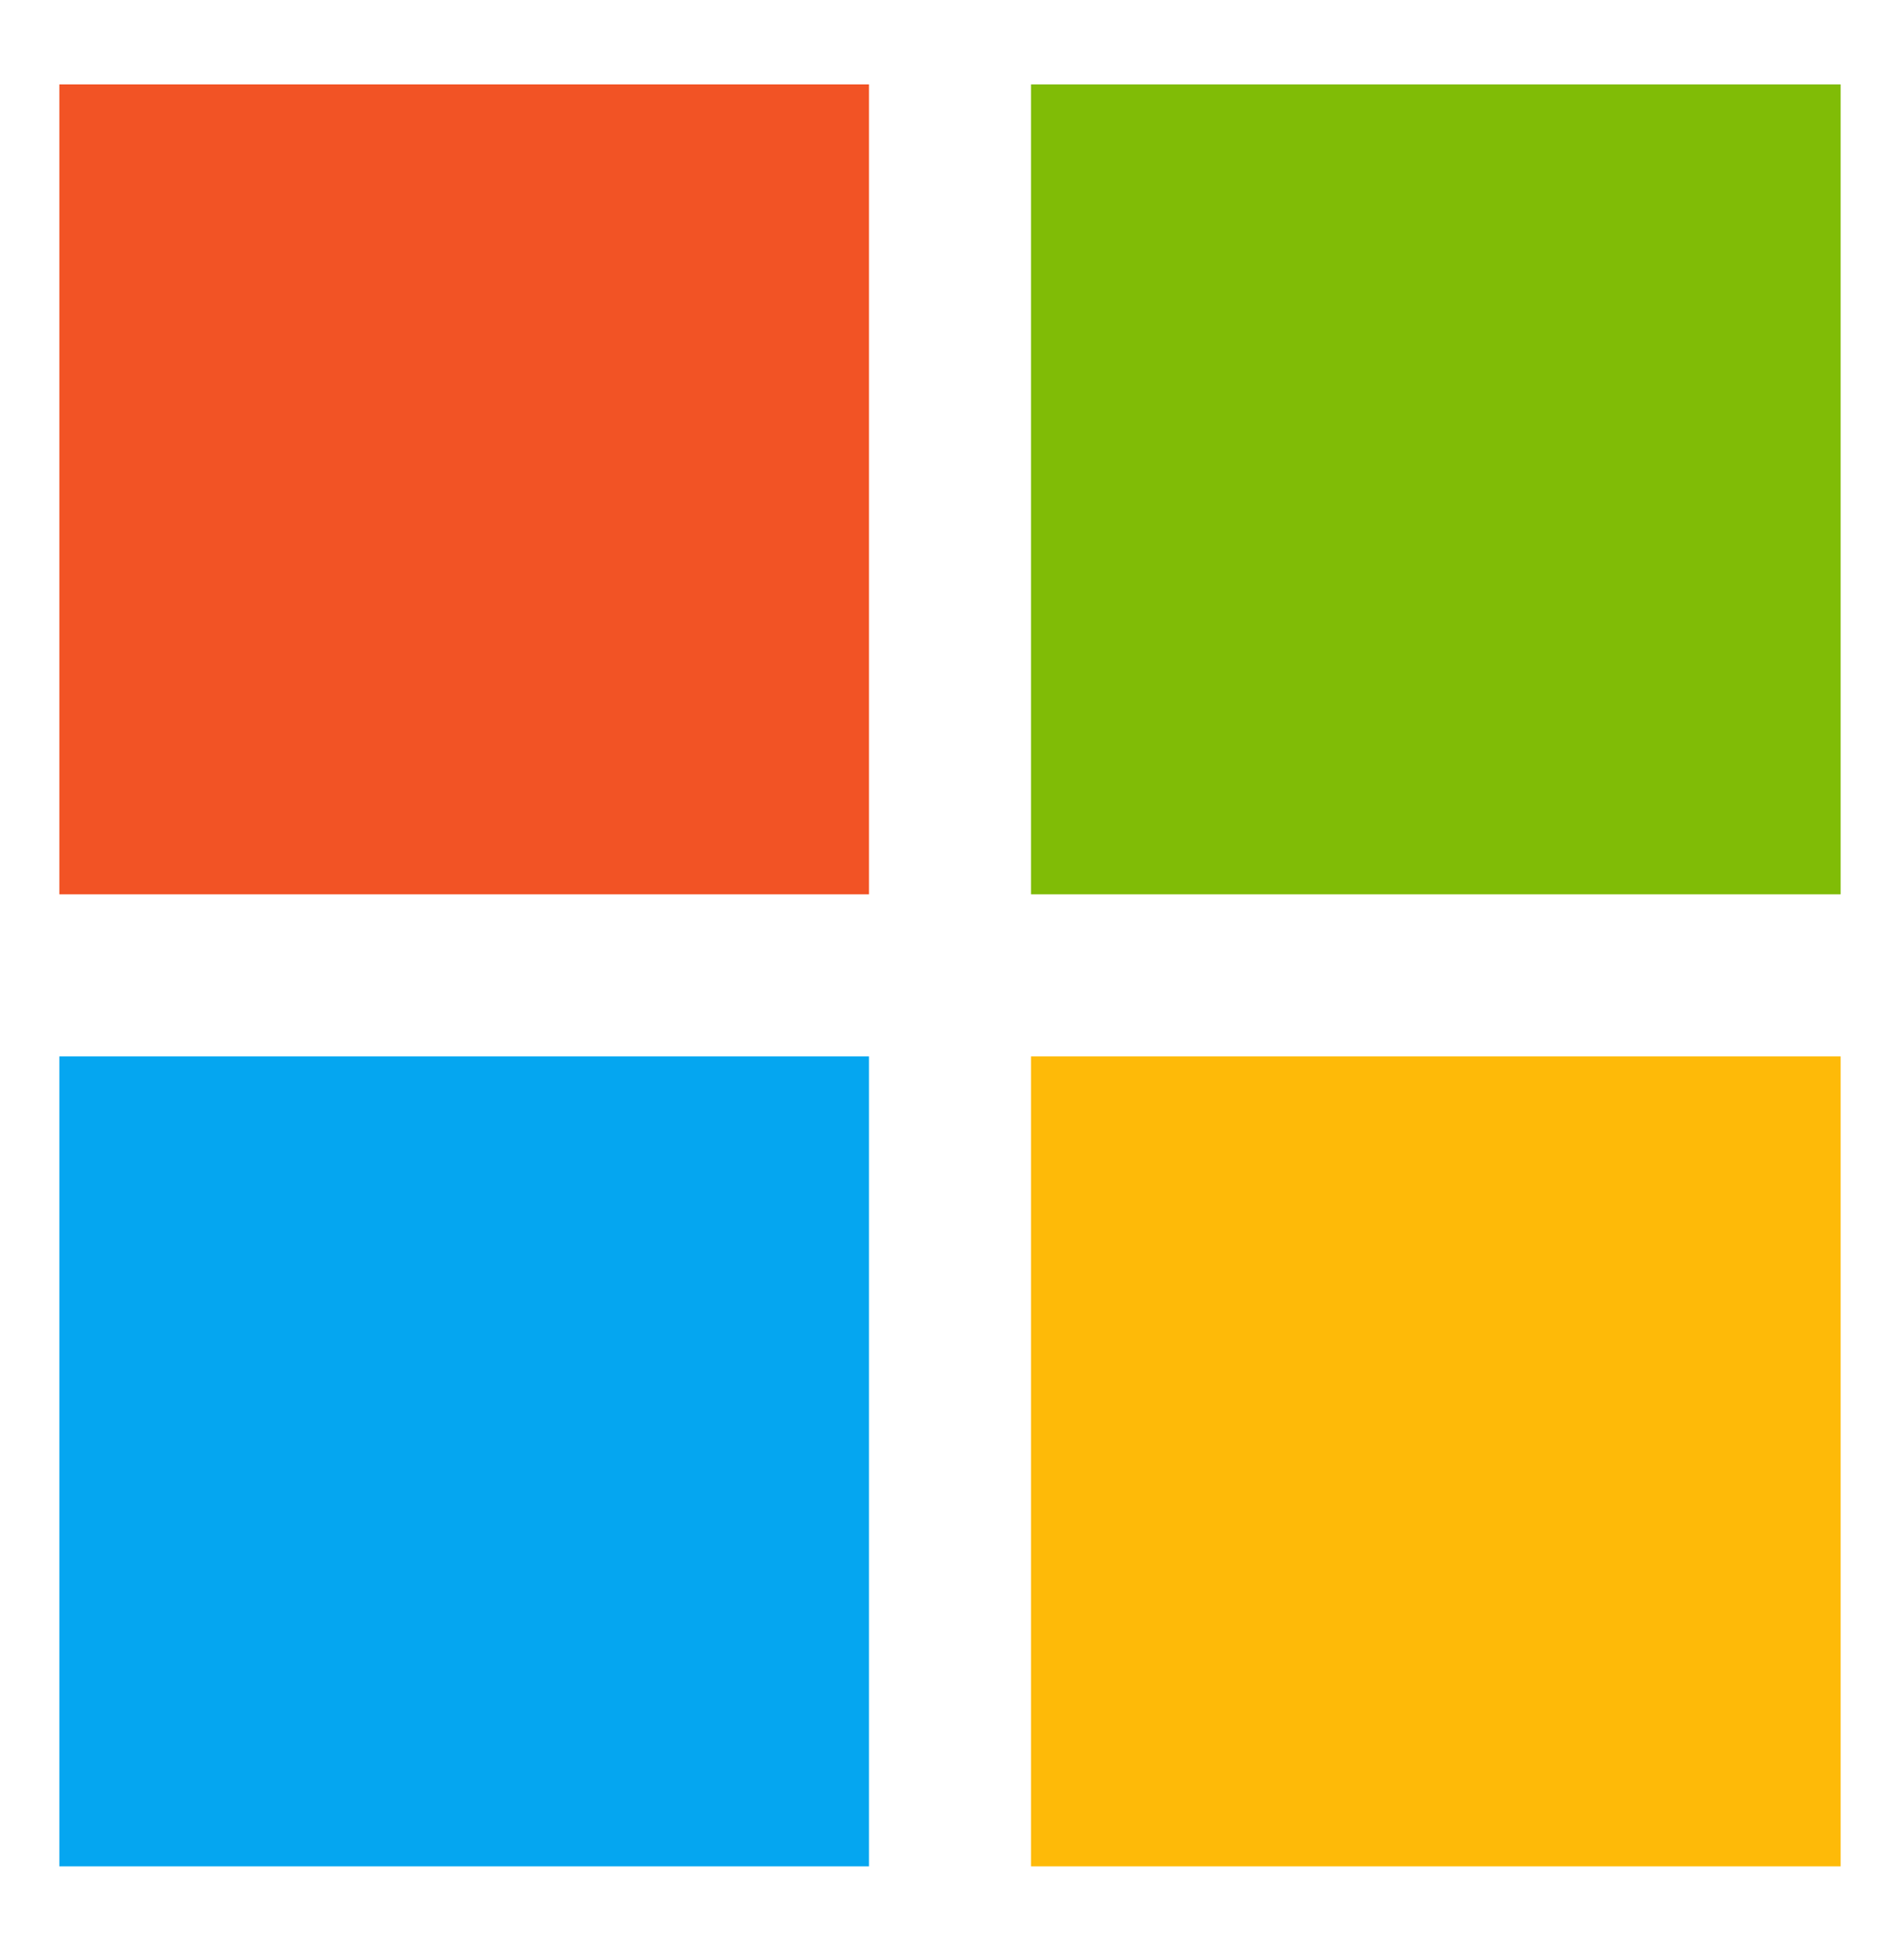 <svg width="32" height="33" viewBox="0 0 32 33" fill="none" xmlns="http://www.w3.org/2000/svg">
<rect x="17.364" y="17.785" width="13.636" height="13.636" fill="#FEBA08"/>
<rect x="1" y="17.785" width="13.636" height="13.636" fill="#05A6F0"/>
<rect x="17.364" y="1.421" width="13.636" height="13.636" fill="#80BC06"/>
<rect x="1" y="1.421" width="13.636" height="13.636" fill="#F25325"/>
</svg>
